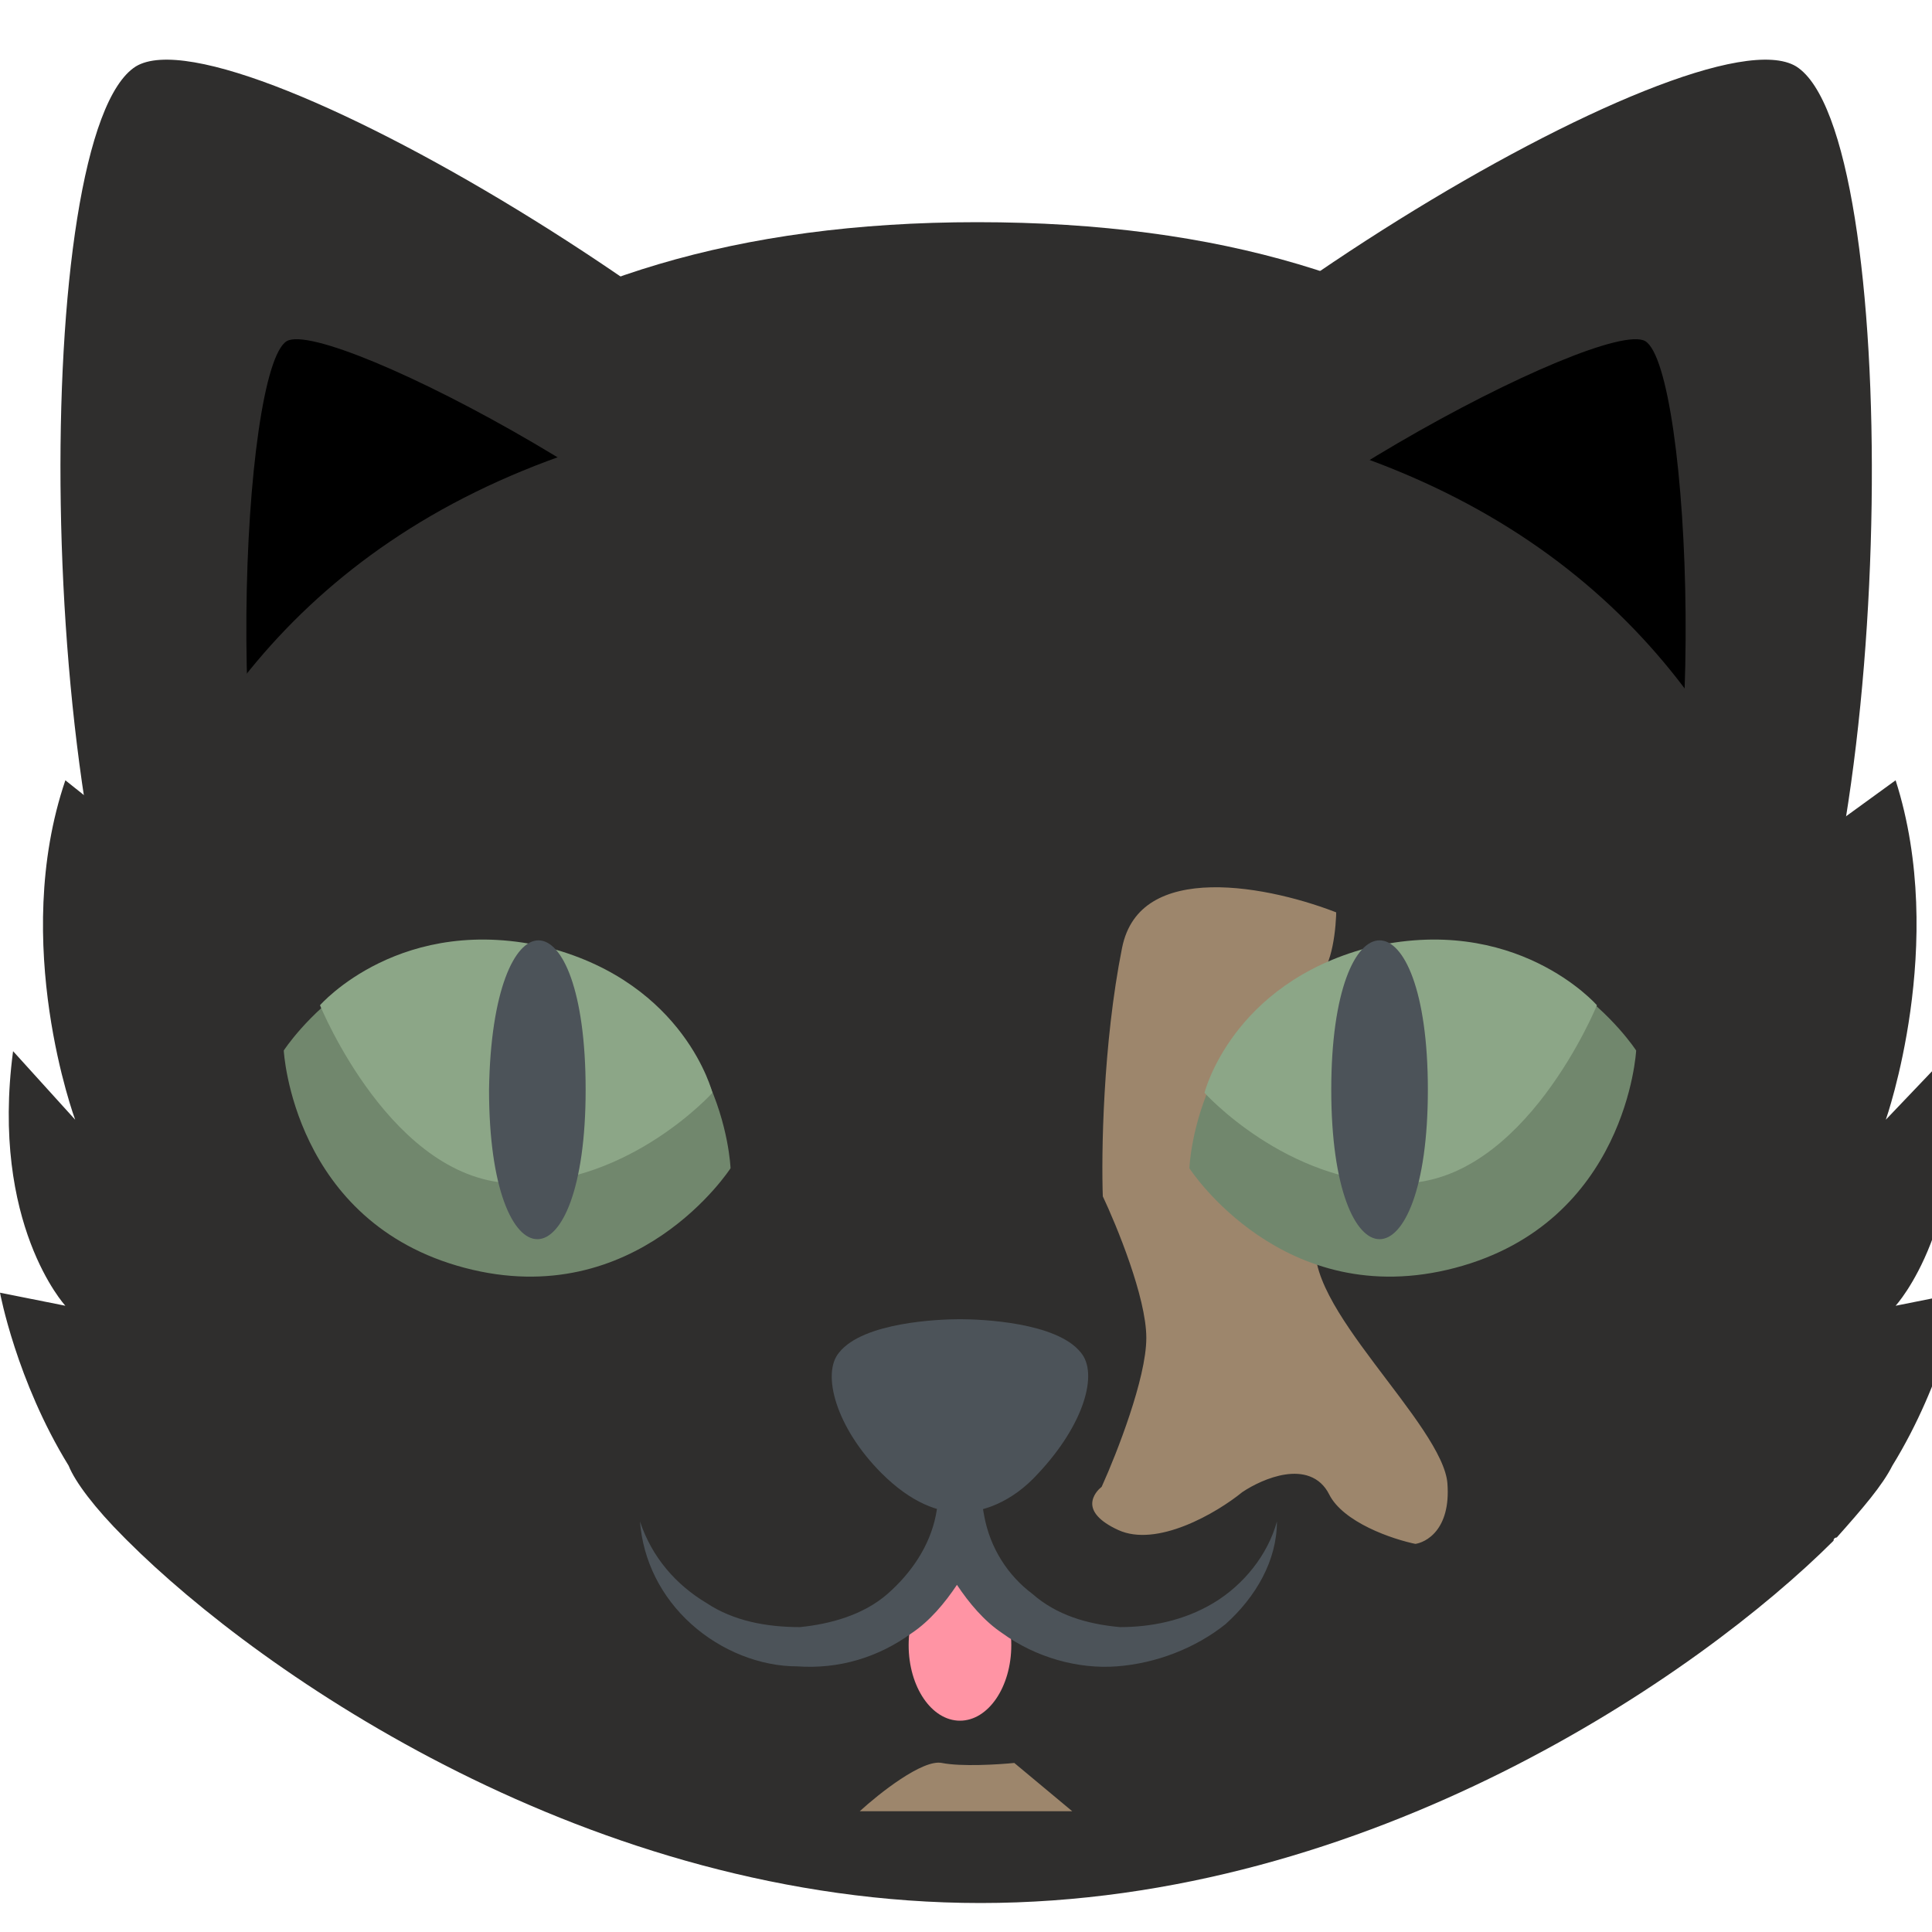 <svg width="150" height="150" viewBox="0 0 150 150" fill="none" xmlns="http://www.w3.org/2000/svg">
<g clip-path="url(#clip0_2_137)">
<path d="M142.607 119.369C144.637 117.089 146.16 115.315 146.921 113.795C150.981 107.206 152.25 100.365 152.25 100.365L147.175 101.378C147.175 101.378 153.011 95.043 151.489 81.613L146.414 86.934C146.414 86.934 151.235 73.251 147.175 60.581L141.592 64.635C141.592 64.635 143.369 59.568 141.846 56.02L139.562 57.794C139.562 57.794 143.876 45.884 140.07 41.069C137.786 48.165 135.249 48.165 135.249 48.165C135.249 48.165 138.294 42.843 136.01 40.563C133.472 44.617 131.442 42.083 131.442 40.816C131.696 39.296 130.935 37.015 138.294 35.748C132.457 32.2 125.352 34.734 125.352 34.734C125.352 34.734 125.606 30.933 130.681 31.187C125.86 27.133 119.262 29.666 119.262 29.666C108.859 21.811 94.903 17.25 75.871 17.25C57.094 17.25 43.138 21.811 32.48 29.666C32.48 29.666 25.883 27.386 21.061 31.187C26.136 30.933 26.39 34.734 26.39 34.734C26.39 34.734 19.539 32.2 13.449 35.748C20.808 36.762 20.3 39.042 20.3 40.816C20.3 42.083 18.27 44.617 15.732 40.563C13.195 42.843 16.494 48.165 16.494 48.165C16.494 48.165 13.956 48.165 11.672 41.069C7.866 46.137 12.18 57.794 12.18 57.794L9.896 56.02C8.374 59.568 10.15 64.635 10.15 64.635L5.075 60.581C0.761 73.251 5.836 86.934 5.836 86.934L1.015 81.613C-0.761 95.043 5.075 101.378 5.075 101.378L0 100.365C0 100.365 1.269 107.206 5.329 113.795C5.836 115.062 7.359 117.089 9.643 119.369L9.896 119.623C20.3 130.012 45.929 147.75 76.125 147.75C106.321 147.75 131.95 130.012 142.354 119.623C142.354 119.369 142.607 119.369 142.607 119.369Z" fill="#2F2E2D"/>
<path d="M10.547 5.156C2.344 10.312 2.578 64.922 12.422 82.5L73.594 45C64.219 28.359 18.281 0.469 10.547 5.156" fill="#2F2E2D"/>
<path d="M22.266 26.484C18.75 28.594 17.109 64.453 23.203 75.703L62.344 51.797C56.719 41.016 25.547 24.609 22.266 26.484Z" fill="black"/>
<path d="M139.453 5.156C147.656 10.312 147.422 64.922 137.812 82.5L76.641 45C85.781 28.359 131.719 0.469 139.453 5.156" fill="#2F2E2D"/>
<path d="M127.734 26.484C131.25 28.594 132.891 64.453 126.797 75.703L87.422 51.797C93.281 41.016 124.453 24.609 127.734 26.484Z" fill="black"/>
<path d="M74.531 30.703C11.016 30.703 5.156 76.172 5.156 101.953C5.156 112.5 36.094 145.313 74.531 145.313C112.969 145.313 143.906 112.5 143.906 101.953C143.906 76.172 138.047 30.703 74.531 30.703" fill="#2F2E2D"/>
<path d="M56.719 90.703C56.719 90.703 49.453 101.953 36.094 98.438C22.734 94.922 22.031 81.562 22.031 81.562C22.031 81.562 29.297 70.312 42.656 73.828C56.25 77.344 56.719 90.703 56.719 90.703Z" fill="#71876D"/>
<path d="M55.312 84.844C55.312 84.844 48.984 91.875 40.078 91.875C30.469 91.875 24.844 78.047 24.844 78.047C24.844 78.047 31.172 70.781 42.656 73.594C53.203 76.406 55.312 84.844 55.312 84.844Z" fill="#8CA687"/>
<path d="M45.469 84.609C45.469 100.078 37.969 100.078 37.969 84.609C38.203 69.141 45.469 69.141 45.469 84.609Z" fill="#4C5359"/>
<path d="M94.688 103.125C88.594 98.438 82.031 82.734 74.531 82.734C67.031 82.734 60.234 98.438 54.141 103.125C44.531 110.625 18.984 119.062 18.984 119.062C18.984 119.062 46.172 142.969 74.297 142.969C102.422 142.969 129.609 119.062 129.609 119.062C129.844 119.062 104.297 110.625 94.688 103.125Z" fill="#2F2E2D"/>
<path d="M86.625 73.5C88.125 66 99 68.375 104.25 70.5C104.25 72 103.95 75.225 102.75 76.125C101.25 77.25 104.25 91.125 102.75 96C101.25 100.875 112.5 110.25 112.875 115.125C113.175 119.025 111 120.25 109.875 120.375C108 120 103.95 118.65 102.75 116.25C101.55 113.85 98.25 115.25 96.75 116.25C94.75 117.875 89.925 120.75 86.625 119.25C83.325 117.75 84.25 115.875 85.125 115.125C86.25 112.625 88.5 106.875 88.5 103.875C88.5 100.875 86.25 95.375 85.125 93C85 89.625 85.125 81 86.625 73.5Z" fill="#9D866C" stroke="#2F2E2D"/>
<path d="M92.344 90.703C92.344 90.703 99.609 101.953 112.969 98.438C126.328 94.922 127.031 81.562 127.031 81.562C127.031 81.562 119.766 70.312 106.406 73.828C92.812 77.344 92.344 90.703 92.344 90.703" fill="#71876D"/>
<path d="M93.516 84.844C93.516 84.844 99.844 91.875 108.75 91.875C118.359 91.875 123.984 78.047 123.984 78.047C123.984 78.047 117.656 70.781 106.172 73.594C95.625 76.406 93.516 84.844 93.516 84.844Z" fill="#8CA687"/>
<path d="M103.359 84.609C103.359 100.078 110.859 100.078 110.859 84.609C110.859 69.141 103.359 69.141 103.359 84.609Z" fill="#4C5359"/>
<path d="M74.531 133.594C76.732 133.594 78.516 130.97 78.516 127.734C78.516 124.498 76.732 121.875 74.531 121.875C72.331 121.875 70.547 124.498 70.547 127.734C70.547 130.97 72.331 133.594 74.531 133.594Z" fill="#FF94A4"/>
<path d="M94.219 124.453C91.875 125.859 89.297 126.328 86.953 126.328C84.375 126.094 82.031 125.391 80.156 123.75C78.281 122.344 76.875 120.234 76.406 117.656L74.531 107.109L72.656 117.656C72.188 120 70.781 122.109 68.906 123.75C67.031 125.391 64.453 126.094 62.109 126.328C59.531 126.328 56.953 125.859 54.844 124.453C52.5 123.047 50.625 120.938 49.688 118.125C49.922 121.172 51.328 123.984 53.672 126.094C56.016 128.203 59.062 129.375 61.875 129.375C65.156 129.609 68.203 128.672 70.781 126.797C72.188 125.859 73.359 124.453 74.297 123.047C75.234 124.453 76.406 125.859 77.812 126.797C80.391 128.672 83.672 129.609 86.719 129.375C89.766 129.141 92.812 127.969 95.156 126.094C97.5 123.984 99.141 121.172 99.141 118.125C98.438 120.703 96.562 123.047 94.219 124.453Z" fill="#4C5359"/>
<path d="M83.906 105C82.031 102.656 76.172 102.422 74.531 102.422C72.891 102.422 67.031 102.656 65.156 105C63.75 106.641 64.922 110.859 68.438 114.375C70.781 116.719 72.891 117.422 74.531 117.422C76.172 117.422 78.516 116.719 80.625 114.375C84.141 110.625 85.312 106.641 83.906 105Z" fill="#4C5359"/>
<path d="M73.125 136.875C71.625 136.575 68.25 139.25 66.75 140.625H83.25L78.75 136.875C77.5 137 74.625 137.175 73.125 136.875Z" fill="#9D866C"/>
</g>
<defs>
<clipPath id="clip0_2_137">
<rect width="150" height="150" fill="white"/>
</clipPath>
</defs>
</svg>
